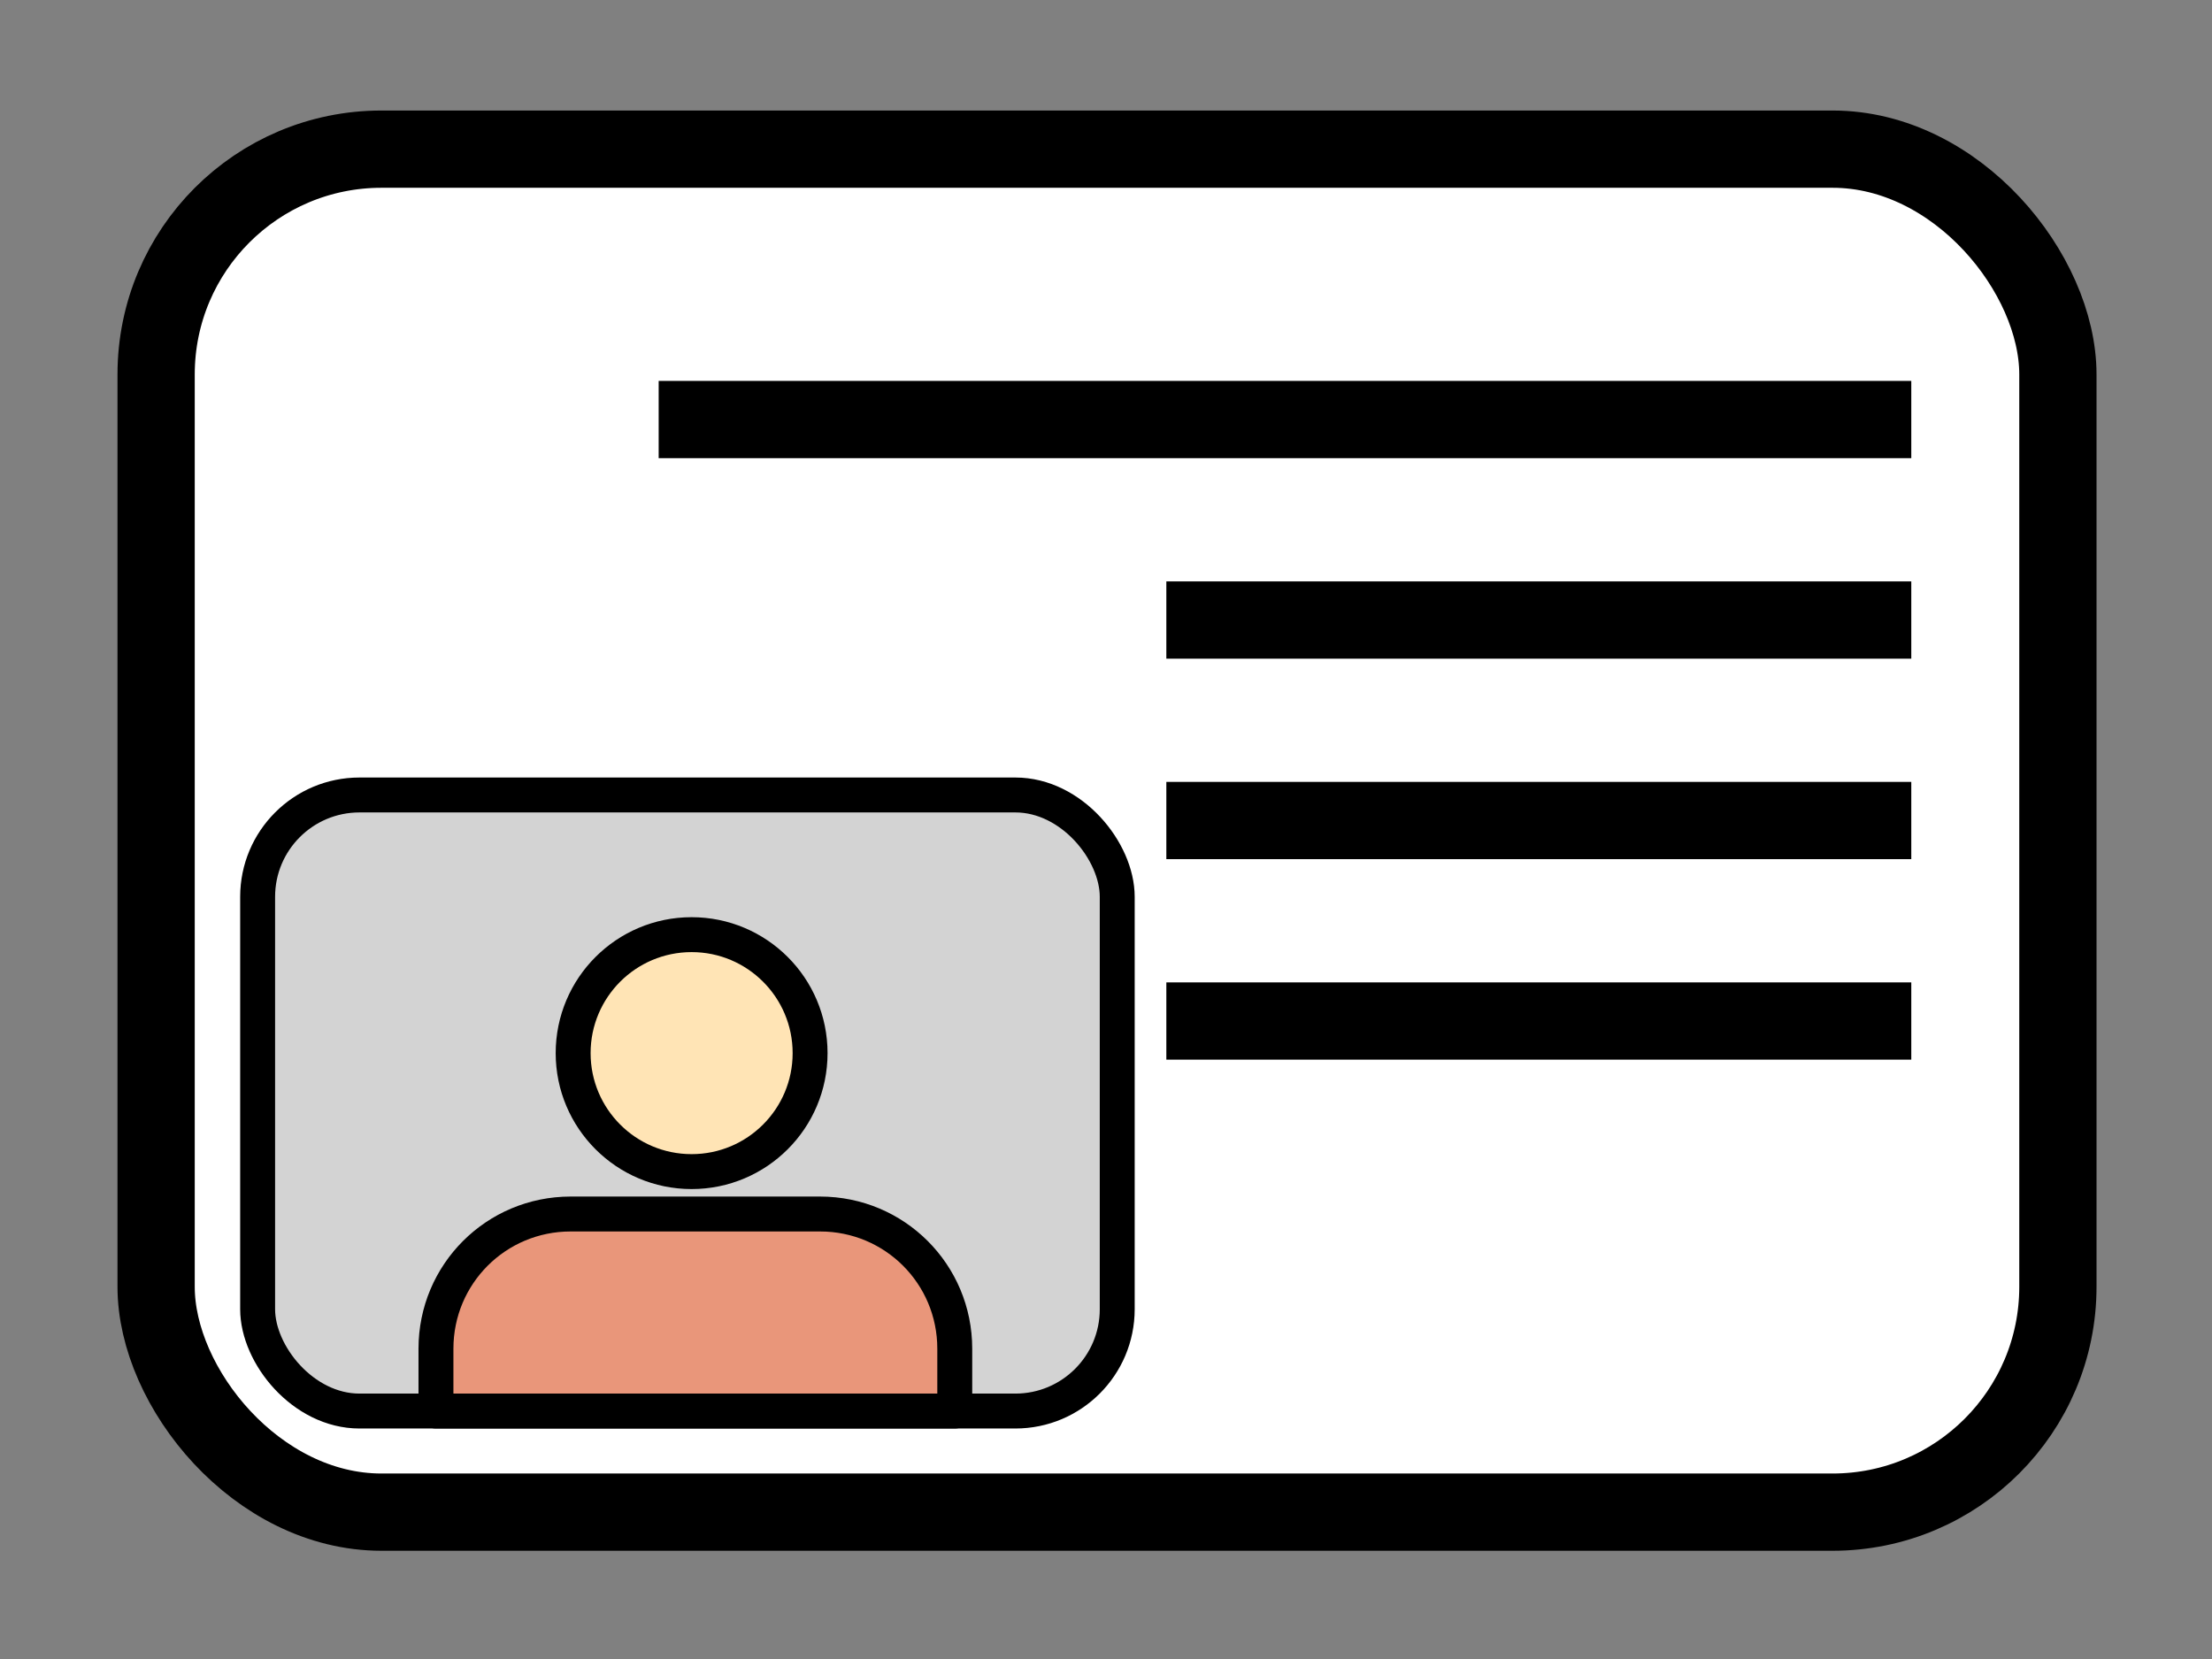 <?xml version="1.0" encoding="UTF-8" standalone="no"?>
<!-- Created with Inkscape (http://www.inkscape.org/) -->

<svg
   xmlns:dc="http://purl.org/dc/elements/1.1/"
   xmlns:cc="http://creativecommons.org/ns#"
   xmlns:rdf="http://www.w3.org/1999/02/22-rdf-syntax-ns#"
   xmlns:svg="http://www.w3.org/2000/svg"
   xmlns="http://www.w3.org/2000/svg"
   xmlns:sodipodi="http://sodipodi.sourceforge.net/DTD/sodipodi-0.dtd"
   xmlns:inkscape="http://www.inkscape.org/namespaces/inkscape"
   width="64"
   height="48"
   id="svg3052"
   version="1.1"
   inkscape:version="0.91 r13725"
   sodipodi:docname="speaker-in-slides-left.svg">
  <rect width="100%" height="100%" fill="#808080" stroke="none"/>
  <defs
     id="defs3054" />
  <sodipodi:namedview
     id="base"
     pagecolor="#ffffff"
     bordercolor="#666666"
     borderopacity="1.0"
     inkscape:pageopacity="0.0"
     inkscape:pageshadow="2"
     inkscape:zoom="14.083333"
     inkscape:cx="32"
     inkscape:cy="21.159763"
     inkscape:document-units="px"
     inkscape:current-layer="layer1"
     showgrid="false"
     inkscape:window-width="1592"
     inkscape:window-height="856"
     inkscape:window-x="0"
     inkscape:window-y="20"
     inkscape:window-maximized="0"
     showguides="true"
     inkscape:guide-bbox="true"
     inkscape:snap-to-guides="true"
     inkscape:snap-global="true" />
  <g
     inkscape:label="Layer 1"
     inkscape:groupmode="layer"
     id="layer1"
     transform="translate(0,-1004.362)">
    <g
       transform="matrix(0.338,0,0,0.338,-130.607,848.349)"
       id="g18846">
      <g
         transform="translate(497.062,216.716)"
         id="g8290">
        <g
           id="g8132"
           transform="translate(-172.736,209.102)">
          <rect
             style="opacity:1;fill:#ffffff;fill-opacity:1;fill-rule:evenodd;stroke:#000000;stroke-width:6.613;stroke-linecap:butt;stroke-linejoin:round;stroke-miterlimit:4;stroke-dasharray:none;stroke-dashoffset:0;stroke-opacity:1"
             id="rect8134"
             width="162.794"
             height="116.673"
             x="75.449"
             y="48.526"
             ry="19.286"
             rx="19.286" />
          <path
             style="fill:none;fill-rule:evenodd;stroke:#000000;stroke-width:6.613;stroke-linecap:butt;stroke-linejoin:miter;stroke-miterlimit:4;stroke-dasharray:none;stroke-opacity:1"
             d="m 118.468,71.671 107.225,0"
             id="path8136"
             inkscape:connector-curvature="0" />
          <path
             inkscape:connector-curvature="0"
             id="path8138"
             d="m 161.925,88.834 63.768,0"
             style="fill:none;fill-rule:evenodd;stroke:#000000;stroke-width:6.613;stroke-linecap:butt;stroke-linejoin:miter;stroke-miterlimit:4;stroke-dasharray:none;stroke-opacity:1" />
          <path
             style="fill:none;fill-rule:evenodd;stroke:#000000;stroke-width:6.613;stroke-linecap:butt;stroke-linejoin:miter;stroke-miterlimit:4;stroke-dasharray:none;stroke-opacity:1"
             d="m 161.925,105.996 63.768,0"
             id="path8140"
             inkscape:connector-curvature="0" />
          <path
             inkscape:connector-curvature="0"
             id="path8142"
             d="m 161.925,123.159 63.768,0"
             style="fill:none;fill-rule:evenodd;stroke:#000000;stroke-width:6.613;stroke-linecap:butt;stroke-linejoin:miter;stroke-miterlimit:4;stroke-dasharray:none;stroke-opacity:1" />
        </g>
        <g
           id="g8150"
           transform="matrix(0.452,0,0,0.452,-142.242,286.23)">
          <rect
             rx="19.286"
             ry="19.286"
             y="59.03"
             x="118.682"
             height="116.673"
             width="162.794"
             id="rect8152"
             style="opacity:1;fill:#d3d3d3;fill-opacity:1;fill-rule:evenodd;stroke:#000000;stroke-width:6.613;stroke-linecap:butt;stroke-linejoin:round;stroke-miterlimit:4;stroke-dasharray:none;stroke-dashoffset:0;stroke-opacity:1" />
          <path
             style="opacity:1;fill:#e9967a;fill-opacity:1;fill-rule:evenodd;stroke:#000000;stroke-width:6.613;stroke-linecap:butt;stroke-linejoin:round;stroke-miterlimit:4;stroke-dasharray:none;stroke-dashoffset:0;stroke-opacity:1"
             d="m 250.707,175.703 0,-11.809 c 0,-1.766 -0.178,-3.489 -0.517,-5.152 -0.339,-1.663 -0.838,-3.268 -1.481,-4.794 -0.644,-1.527 -1.432,-2.977 -2.347,-4.333 -0.915,-1.357 -1.958,-2.62 -3.11,-3.773 -1.153,-1.153 -2.415,-2.194 -3.772,-3.109 -1.357,-0.915 -2.808,-1.703 -4.335,-2.347 -1.527,-0.644 -3.13,-1.143 -4.793,-1.481 -1.663,-0.339 -3.387,-0.517 -5.154,-0.517 l -47.235,0 c -1.766,0 -3.49,0.178 -5.154,0.517 -1.663,0.339 -3.268,0.838 -4.794,1.481 -1.527,0.644 -2.977,1.432 -4.333,2.347 -1.357,0.915 -2.619,1.956 -3.771,3.109 -1.153,1.153 -2.195,2.416 -3.11,3.773 -0.915,1.357 -1.703,2.806 -2.347,4.333 -0.644,1.527 -1.143,3.131 -1.481,4.794 -0.339,1.663 -0.517,3.386 -0.517,5.152 l 0,11.809 98.251,0 z"
             id="path8154"
             inkscape:connector-curvature="0" />
          <circle
             style="opacity:1;fill:#ffe4b5;fill-opacity:1;fill-rule:evenodd;stroke:#000000;stroke-width:6.613;stroke-linecap:butt;stroke-linejoin:round;stroke-miterlimit:4;stroke-dasharray:none;stroke-dashoffset:0;stroke-opacity:1"
             id="circle8156"
             cx="200.873"
             cy="107.919"
             r="22.437" />
        </g>
      </g>
    </g>
  </g>
</svg>
